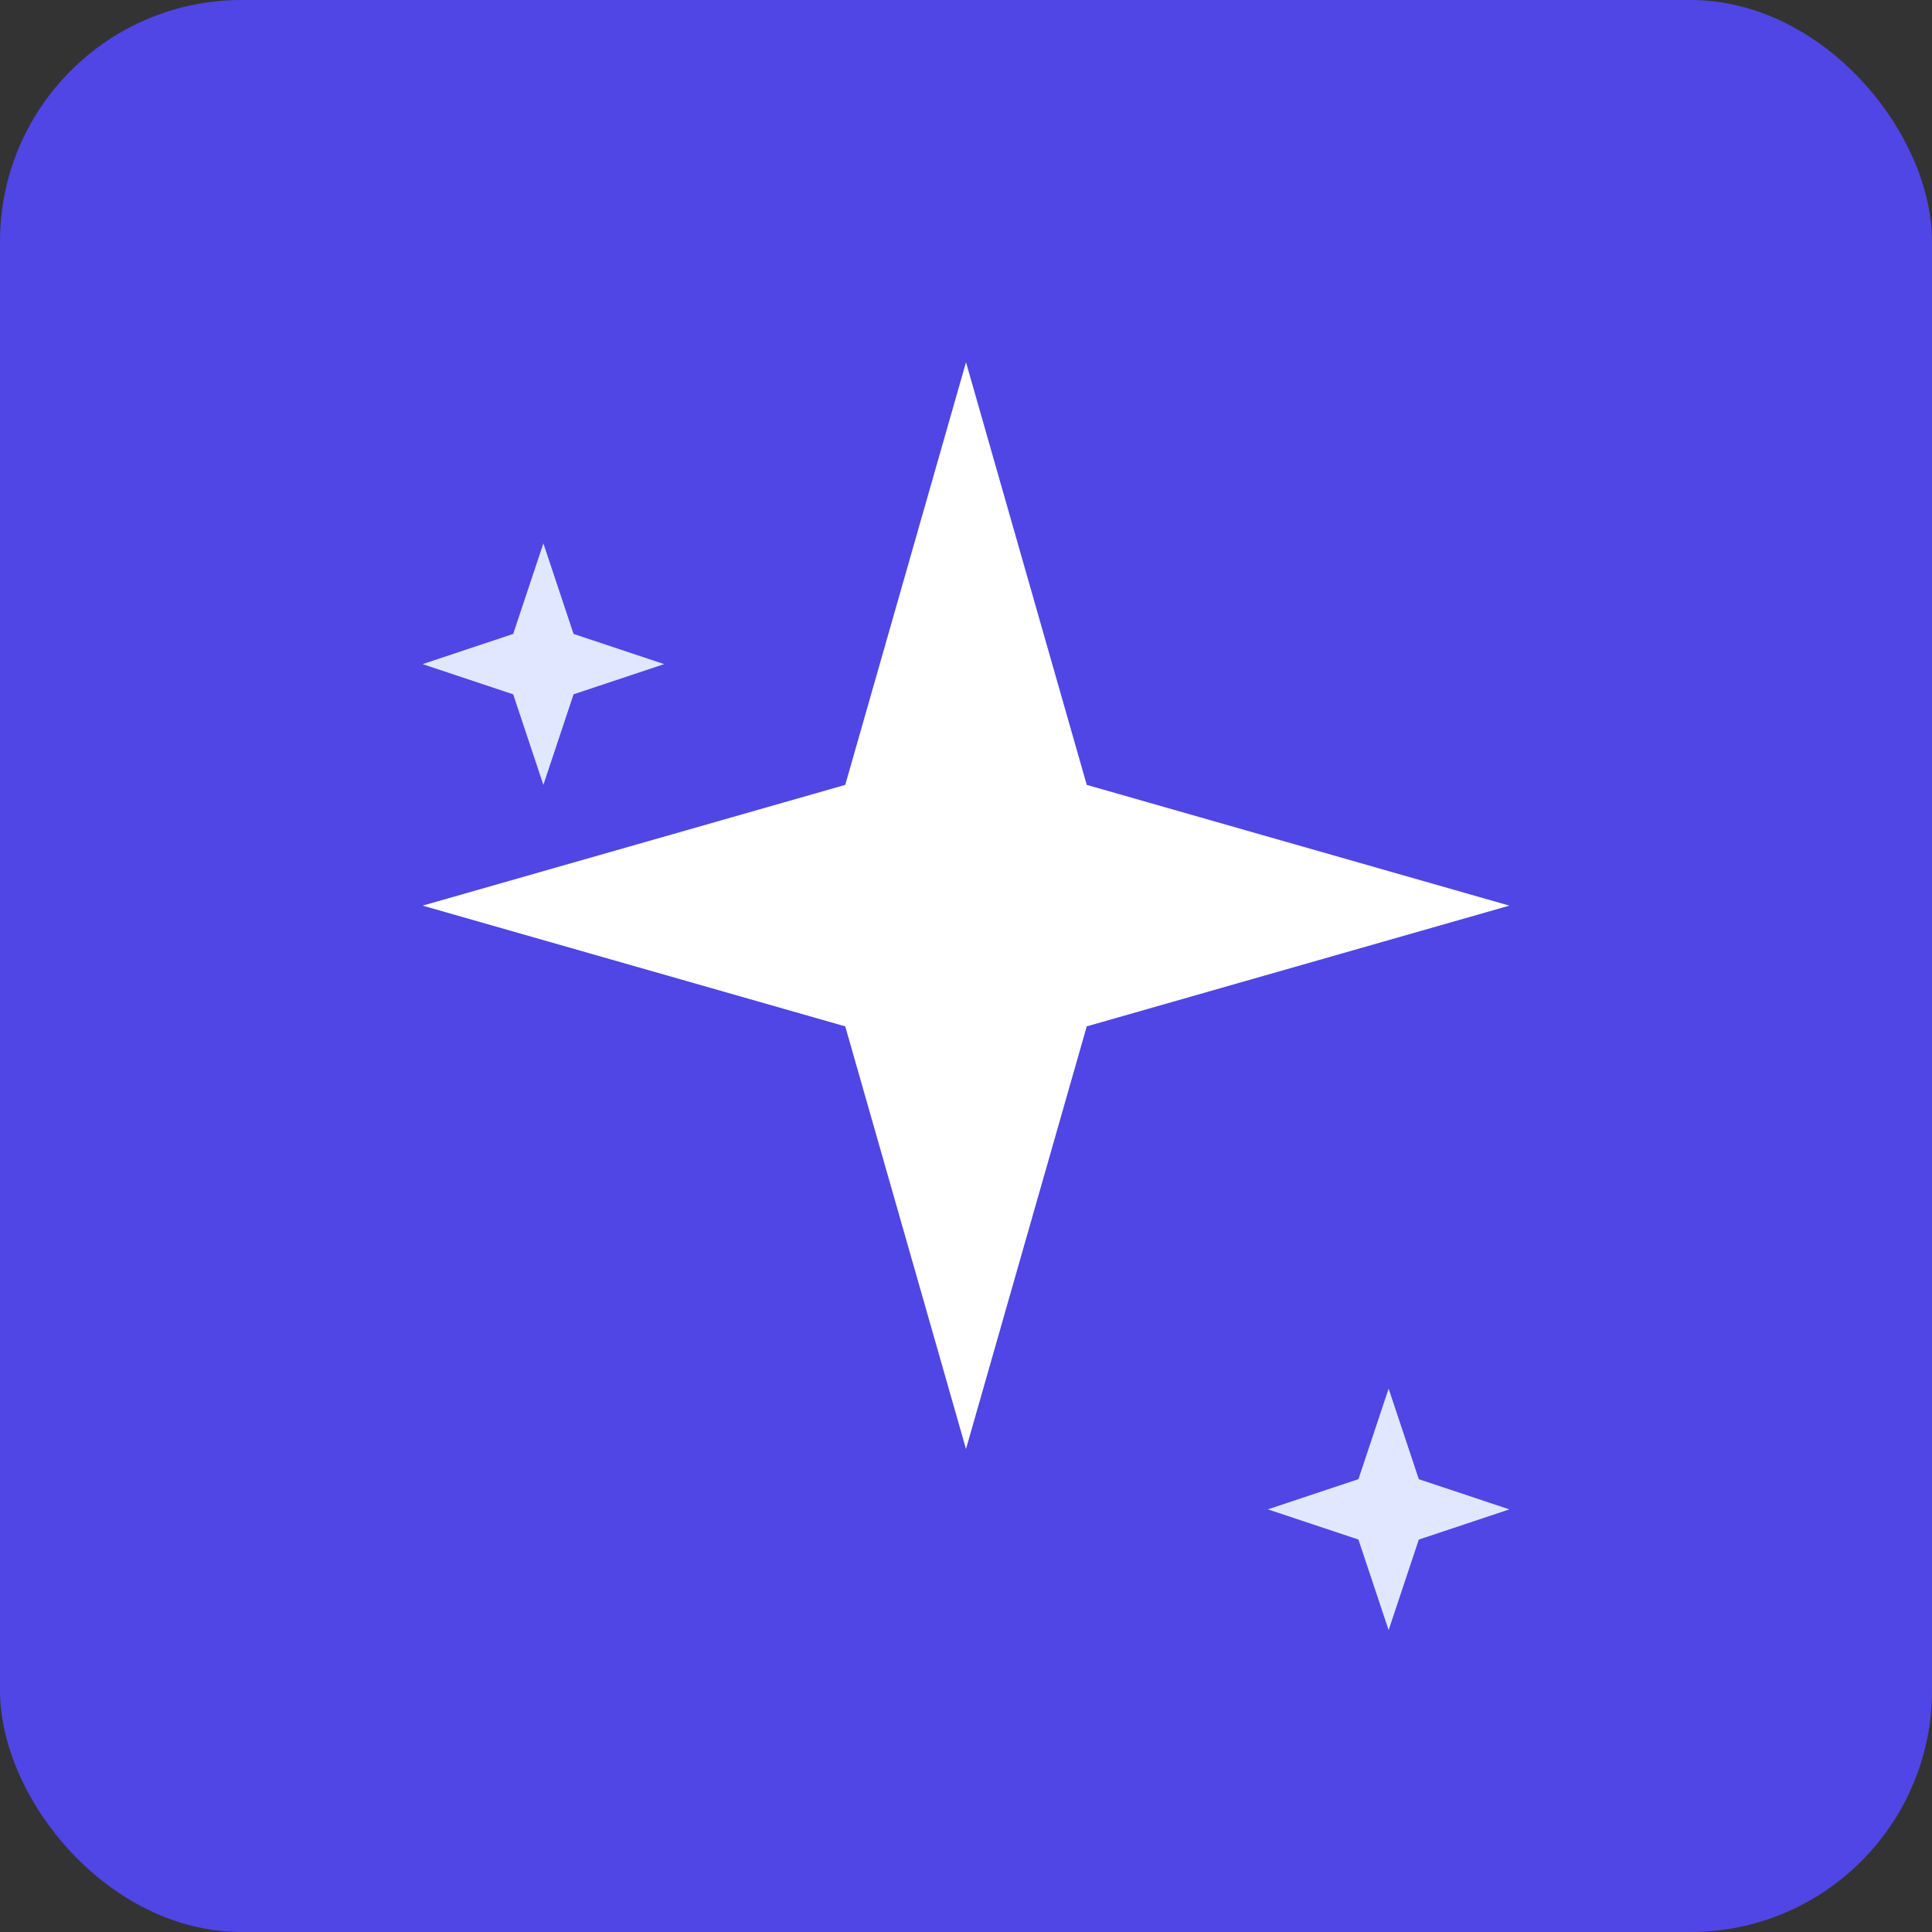 <svg width="64" height="64" viewBox="0 0 64 64" fill="none" xmlns="http://www.w3.org/2000/svg">
  <rect x="0" y="0" width="64" height="64" fill="#333333" stroke="none"/>
  {/* Background Square (Adjust rx for rounded corners, fill for color) */}
  <rect width="64" height="64" rx="8" fill="#4f46e5"/> {/* Indigo-600 like color */}

  {/* Simple Sparkle/Star Element (Centered) */}
  <path d="M32 12 L36 26 L50 30 L36 34 L32 48 L28 34 L14 30 L28 26 Z" fill="white"/>

  {/* Optional: Smaller sparkles */}
  <path d="M18 18 L19 21 L22 22 L19 23 L18 26 L17 23 L14 22 L17 21 Z" fill="#e0e7ff"/> {/* Light Indigo */}
  <path d="M46 46 L47 49 L50 50 L47 51 L46 54 L45 51 L42 50 L45 49 Z" fill="#e0e7ff"/> {/* Light Indigo */}
</svg>